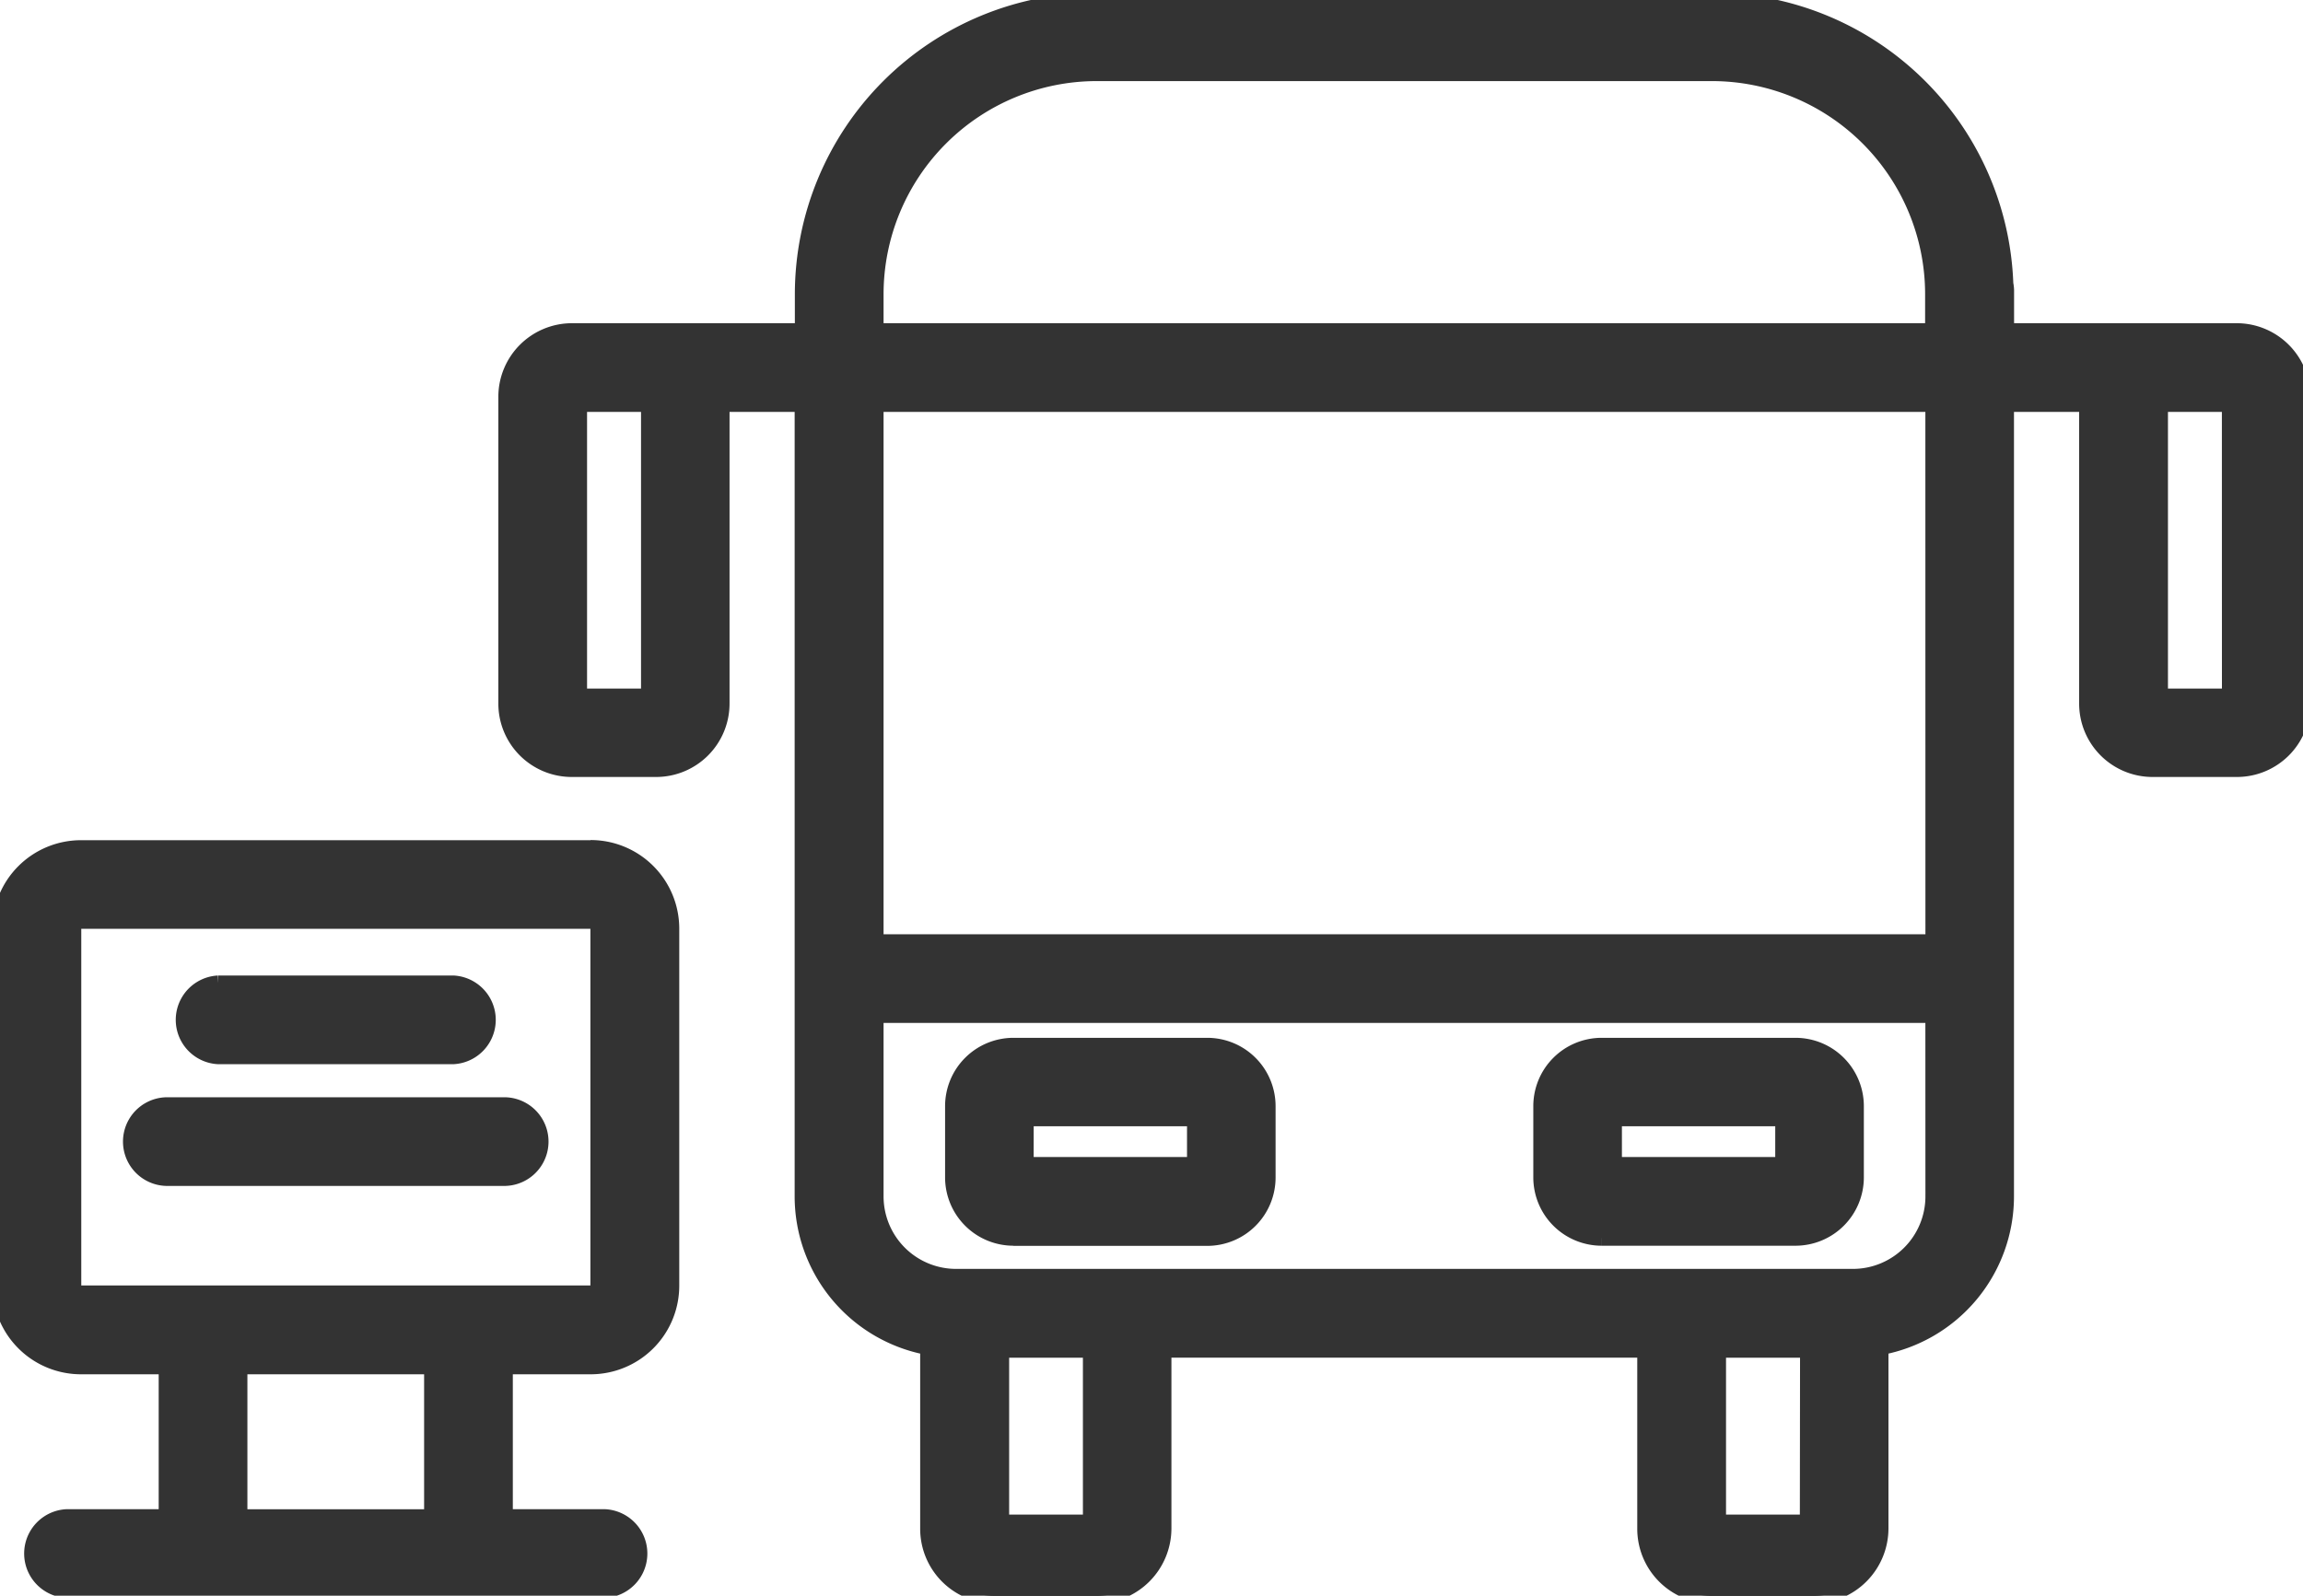 <svg id="School_Drop-Off" data-name="School Drop-Off" xmlns="http://www.w3.org/2000/svg" xmlns:xlink="http://www.w3.org/1999/xlink" width="45.483" height="31.523" viewBox="0 0 45.483 31.523">
  <defs>
    <clipPath id="clip-path">
      <rect id="Rectangle_617" data-name="Rectangle 617" width="45.483" height="31.523" fill="#333" stroke="#333" stroke-width="0.3"/>
    </clipPath>
  </defs>
  <g id="Group_1268" data-name="Group 1268" clip-path="url(#clip-path)">
    <path id="Path_1466" data-name="Path 1466" d="M11.665,16.749H1.6a1.6,1.6,0,0,0-1.6,1.6V25.4A1.6,1.6,0,0,0,1.6,27H3.284v2.965H1.316a.727.727,0,0,0,0,1.452H11.946a.727.727,0,0,0,0-1.452H9.978V27h1.687a1.6,1.6,0,0,0,1.6-1.6V18.346a1.6,1.6,0,0,0-1.6-1.6M8.526,29.966H4.736V27H8.526ZM11.81,25.4a.145.145,0,0,1-.145.145H1.6a.145.145,0,0,1-.145-.145V18.346A.145.145,0,0,1,1.6,18.2H11.665a.145.145,0,0,1,.145.145ZM44.184,6.536H39.627v-.8a.711.711,0,0,0-.015-.128,5.805,5.805,0,0,0-5.8-5.6H21.657A5.809,5.809,0,0,0,15.848,5.81v.726H11.292a1.305,1.305,0,0,0-1.3,1.3V13.9a1.3,1.3,0,0,0,1.3,1.3h1.666a1.3,1.3,0,0,0,1.3-1.3V7.988h1.586V23.639a3.036,3.036,0,0,0,2.479,2.98V30.2a1.327,1.327,0,0,0,1.329,1.329h2a1.336,1.336,0,0,0,1.333-1.332V26.671h9.5V30.2a1.327,1.327,0,0,0,1.329,1.329h2a1.336,1.336,0,0,0,1.332-1.332V26.619a3.036,3.036,0,0,0,2.479-2.98V7.988h1.587V13.9a1.3,1.3,0,0,0,1.3,1.3h1.666a1.3,1.3,0,0,0,1.3-1.3V7.836a1.305,1.305,0,0,0-1.3-1.3M12.81,13.753H11.444V7.988H12.81ZM17.3,5.81a4.362,4.362,0,0,1,4.356-4.357H33.814A4.362,4.362,0,0,1,38.17,5.81v.726H17.3Zm4.237,24.262H19.78v-3.4h1.757Zm14.159,0H33.938v-3.4H35.7Zm2.48-6.433a1.583,1.583,0,0,1-1.583,1.579H18.883A1.583,1.583,0,0,1,17.3,23.639v-3.58H38.175Zm0-5.032H17.3V7.988H38.175Zm5.856-4.854H42.666V7.988h1.365ZM20.015,24.463h3.827a1.2,1.2,0,0,0,1.2-1.2V21.853a1.2,1.2,0,0,0-1.2-1.2H20.015a1.2,1.2,0,0,0-1.2,1.2V23.26a1.2,1.2,0,0,0,1.2,1.2m.25-2.36h3.328v.908H20.264Zm11.368,2.36h3.827a1.2,1.2,0,0,0,1.2-1.2V21.853a1.2,1.2,0,0,0-1.2-1.2H31.632a1.2,1.2,0,0,0-1.2,1.2V23.26a1.2,1.2,0,0,0,1.2,1.2m.25-2.36h3.328v.908H31.882ZM4.31,19.422H8.952a.727.727,0,0,1,0,1.452H4.31a.727.727,0,0,1,0-1.452m5.647,3.857H3.305a.726.726,0,0,1,0-1.452H9.957a.726.726,0,0,1,0,1.452" transform="translate(0 -0.001)" fill="#333" stroke="#333" stroke-width="0.3"/>
  </g>
</svg>
